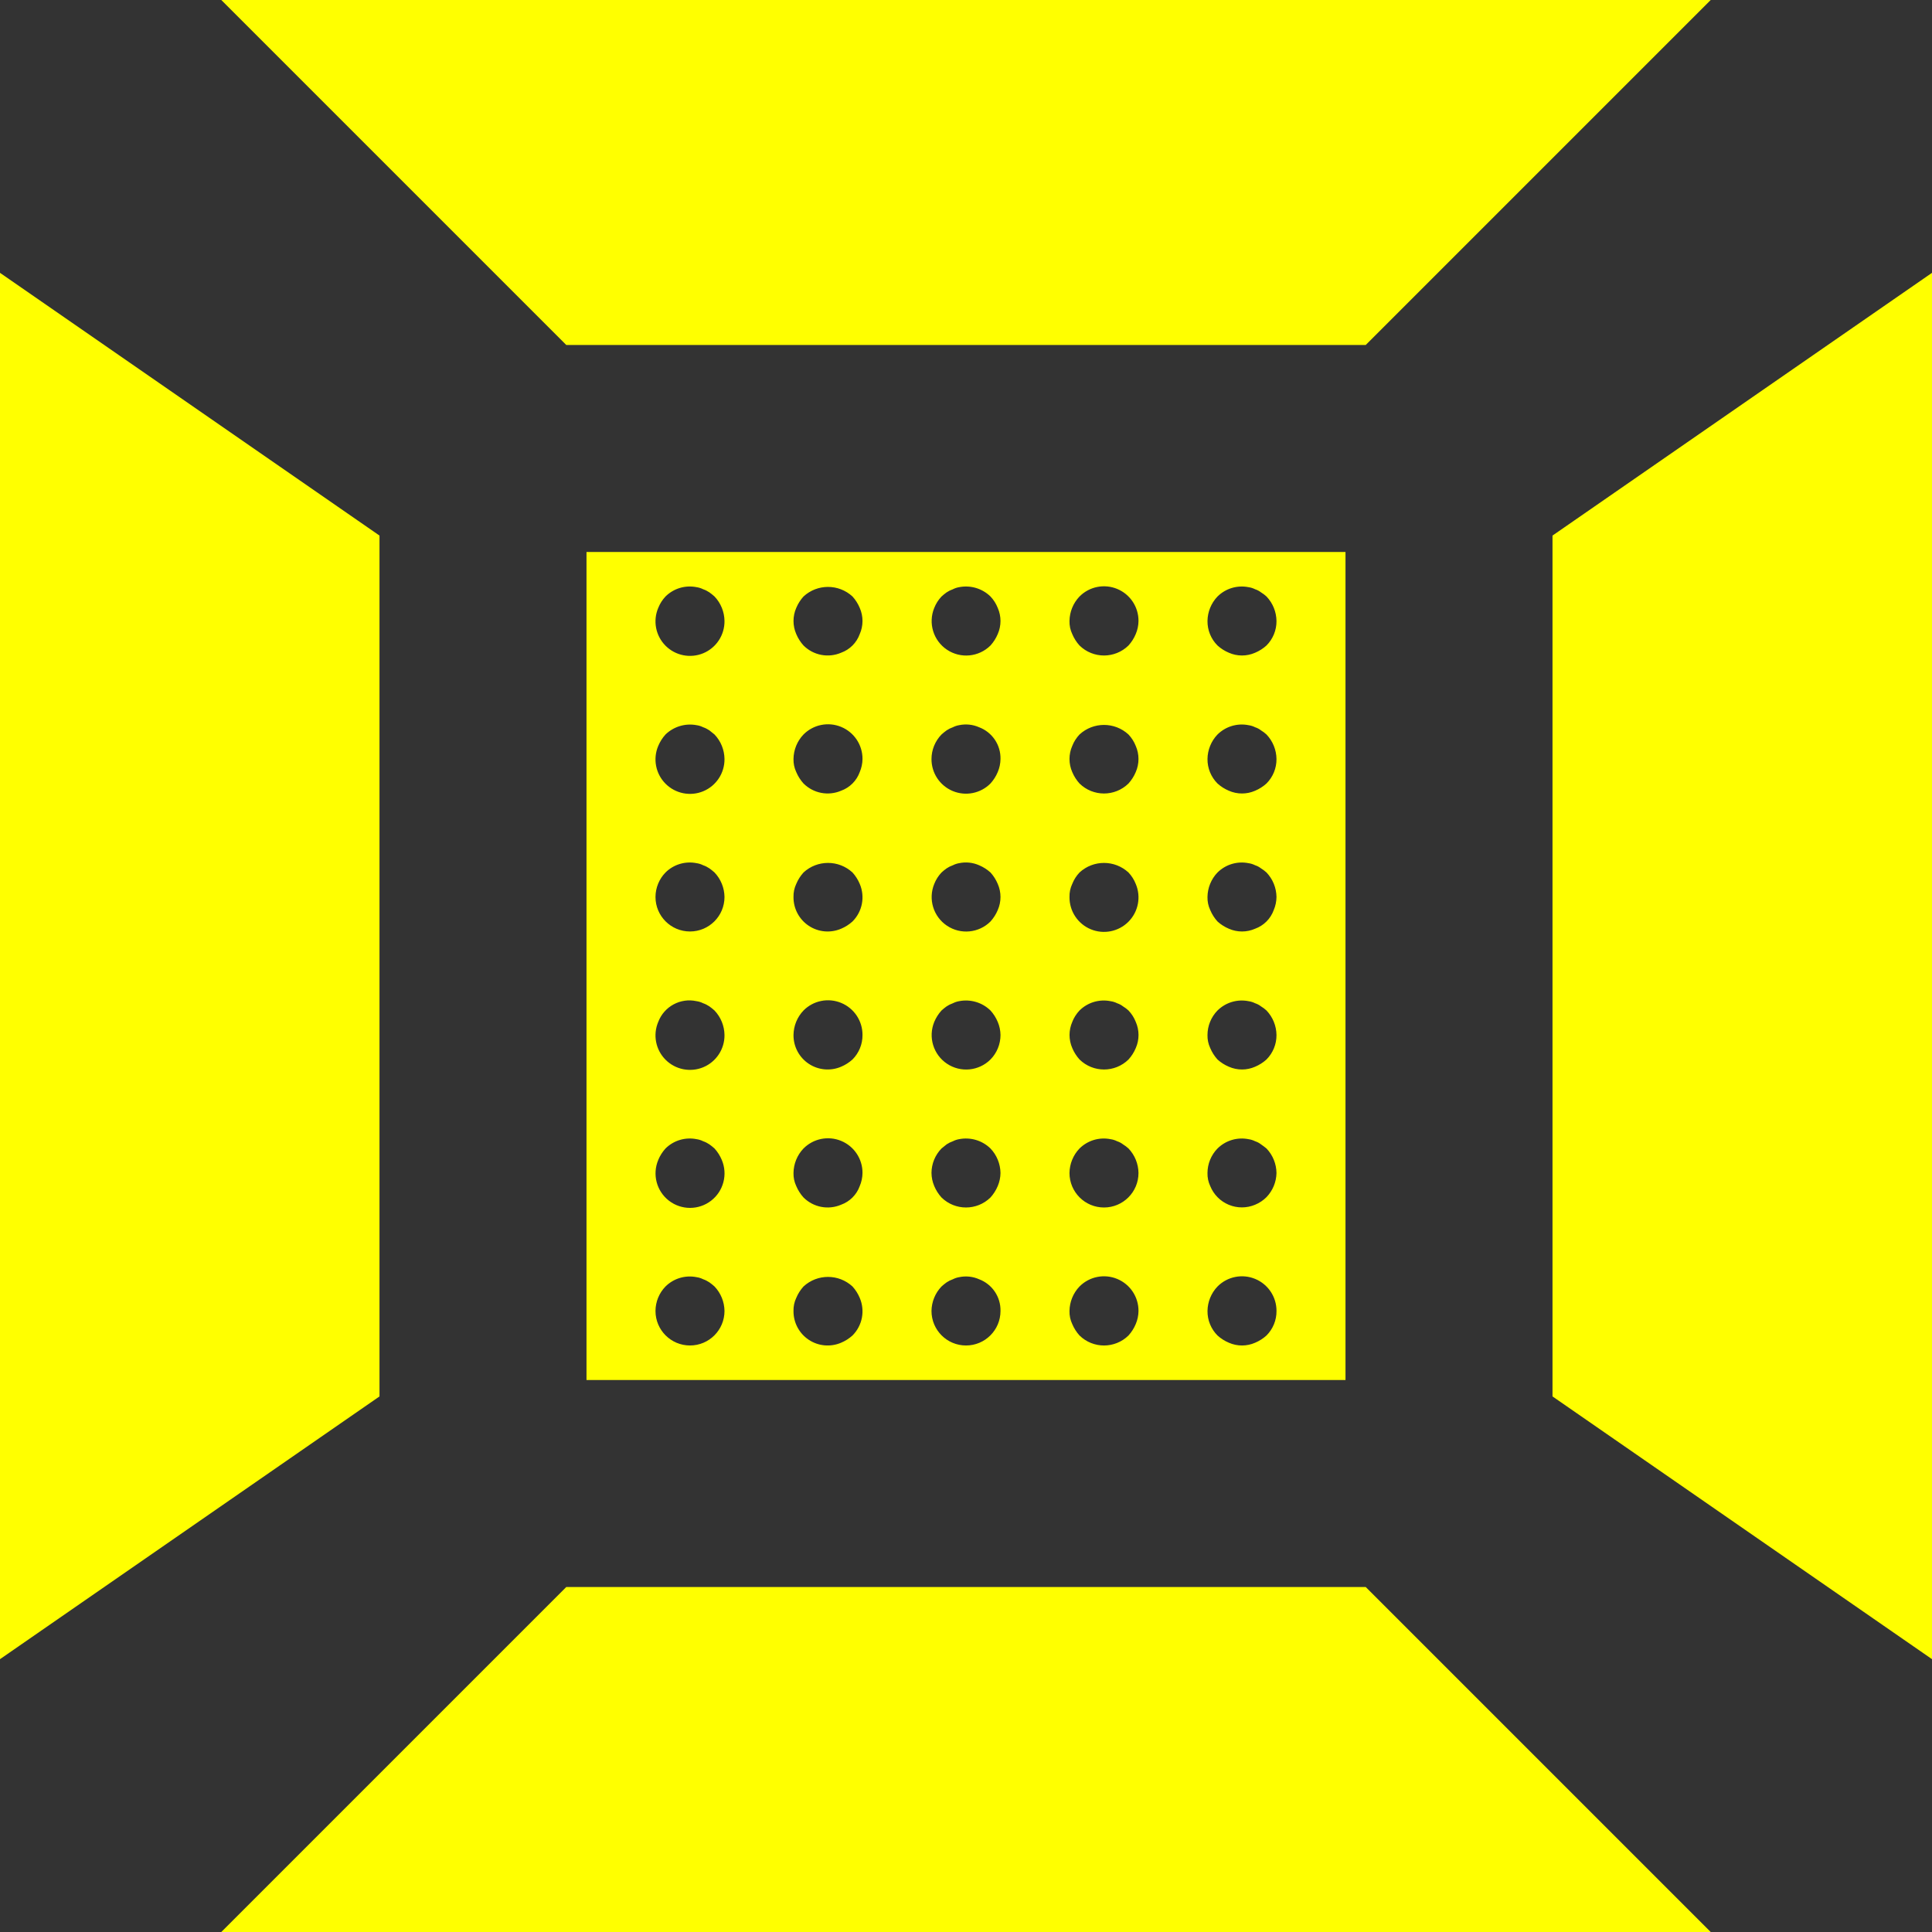 <svg style="fill: yellow;" height="448pt" viewBox="0 0 448 448" width="448pt" xmlns="http://www.w3.org/2000/svg"><rect x="0" y="0" width="448" height="448" fill="#333333" stroke="none"/><path d="m316.688 80 80-80h-345.375l80 80zm0 0"/><path d="m131.312 368-80 80h345.375l-80-80zm0 0"/><path d="m448 384.734v-321.469l-88 60.926v199.617zm0 0"/><path d="m88 323.809v-199.617l-88-60.926v321.469zm0 0"/><path d="m312 320v-192h-176v192zm-29.68-181.68c1.891-1.875 4.59-2.684 7.199-2.16.531.074 1.051.238 1.527.48.492.16.953.402 1.359.719.461.277.887.598 1.281.961 1.461 1.535 2.285 3.562 2.312 5.68.02 2.129-.816 4.172-2.32 5.68-.777.703-1.672 1.273-2.641 1.68-1.938.852-4.141.852-6.078 0-.969-.406-1.863-.973-2.641-1.68-1.504-1.504-2.34-3.551-2.32-5.68.027-2.117.855-4.148 2.32-5.68zm0 32c1.891-1.875 4.59-2.684 7.199-2.16.531.074 1.051.238 1.527.48.492.16.953.402 1.359.719.461.277.887.598 1.281.961 1.461 1.535 2.285 3.562 2.312 5.68.02 2.129-.816 4.172-2.32 5.68-.777.703-1.672 1.273-2.641 1.68-1.938.852-4.141.852-6.078 0-.969-.406-1.863-.973-2.641-1.68-1.504-1.504-2.34-3.551-2.32-5.68.027-2.117.855-4.148 2.32-5.68zm0 32c1.891-1.875 4.59-2.684 7.199-2.16.531.074 1.051.238 1.527.48.492.16.953.402 1.359.719.461.277.887.598 1.281.961 1.461 1.535 2.285 3.562 2.312 5.68-.012 1.047-.23 2.078-.641 3.039-.727 2.012-2.309 3.594-4.32 4.32-1.938.852-4.141.852-6.078 0-.969-.406-1.863-.973-2.641-1.68-.703-.777-1.273-1.672-1.68-2.641-.449-.949-.668-1.988-.641-3.039.027-2.117.855-4.148 2.32-5.68zm0 32c1.891-1.875 4.59-2.684 7.199-2.16.531.074 1.051.238 1.527.48.492.16.953.402 1.359.719.461.277.887.598 1.281.961 1.461 1.535 2.285 3.562 2.312 5.68.02 2.129-.816 4.172-2.32 5.68-.777.703-1.672 1.273-2.641 1.68-1.938.852-4.141.852-6.078 0-.969-.406-1.863-.973-2.641-1.68-.703-.777-1.273-1.672-1.68-2.641-.449-.949-.668-1.988-.641-3.039.008-2.121.84-4.16 2.32-5.68zm0 32c1.891-1.875 4.59-2.684 7.199-2.16.531.074 1.051.238 1.527.48.492.16.953.402 1.359.719.473.32.883.641 1.281.961 1.461 1.535 2.285 3.562 2.312 5.68-.039 2.094-.871 4.094-2.32 5.602-.754.754-1.652 1.352-2.641 1.758-1.949.82-4.148.824-6.102.012s-3.5-2.371-4.297-4.332c-.449-.949-.668-1.988-.641-3.039.008-2.121.84-4.16 2.32-5.68zm0 32c2.289-2.309 5.746-3 8.746-1.754 3.004 1.246 4.953 4.184 4.934 7.434.02 2.129-.816 4.172-2.32 5.68-.777.703-1.672 1.273-2.641 1.68-1.938.852-4.141.852-6.078 0-.969-.406-1.863-.973-2.641-1.68-1.504-1.504-2.34-3.551-2.32-5.68.027-2.117.855-4.148 2.32-5.68zm-32-160c2.289-2.309 5.746-3 8.746-1.754 3.004 1.246 4.953 4.184 4.934 7.434-.012 1.047-.23 2.078-.641 3.039-.406.969-.977 1.863-1.68 2.641-3.156 3.094-8.203 3.094-11.359 0-.703-.777-1.273-1.672-1.68-2.641-.449-.949-.668-1.988-.641-3.039.027-2.117.855-4.148 2.32-5.68zm-1.68 34.641c.387-.98.957-1.875 1.68-2.641 3.207-2.961 8.152-2.961 11.359 0 .723.766 1.293 1.66 1.68 2.641.852 1.938.852 4.141 0 6.078-.406.969-.977 1.863-1.68 2.641-3.156 3.094-8.203 3.094-11.359 0-.703-.777-1.273-1.672-1.68-2.641-.855-1.938-.855-4.141 0-6.078zm0 32c.387-.98.957-1.875 1.68-2.641 3.207-2.961 8.152-2.961 11.359 0 .723.766 1.293 1.66 1.68 2.641 1.277 2.996.609 6.465-1.688 8.773s-5.766 2.996-8.766 1.738c-3.004-1.262-4.945-4.215-4.906-7.473-.027-1.051.191-2.09.641-3.039zm0 32c.387-.98.957-1.875 1.68-2.641 1.891-1.875 4.59-2.684 7.199-2.16.531.074 1.051.238 1.527.48.492.16.953.402 1.359.719.461.277.887.598 1.281.961.723.766 1.293 1.66 1.68 2.641.855 1.938.855 4.141 0 6.078-.406.969-.977 1.863-1.68 2.641-3.152 3.094-8.203 3.094-11.359 0-.703-.777-1.273-1.672-1.68-2.641-.852-1.938-.852-4.141 0-6.078zm1.68 29.359c1.891-1.875 4.59-2.684 7.199-2.16.531.074 1.051.238 1.527.48.492.16.953.402 1.359.719.461.277.887.598 1.281.961 1.461 1.535 2.285 3.562 2.312 5.68 0 4.418-3.582 8-8 8s-8-3.582-8-8c.027-2.117.855-4.148 2.32-5.68zm0 32c2.289-2.309 5.746-3 8.746-1.754 3.004 1.246 4.953 4.184 4.934 7.434-.012 1.047-.23 2.078-.641 3.039-.406.969-.977 1.863-1.68 2.641-3.156 3.094-8.203 3.094-11.359 0-.703-.777-1.273-1.672-1.68-2.641-.449-.949-.668-1.988-.641-3.039.027-2.117.855-4.148 2.32-5.68zm-33.68-157.359c.387-.98.957-1.875 1.68-2.641.379-.344.777-.664 1.191-.961.449-.301.938-.543 1.449-.719.453-.23.938-.395 1.438-.48 2.637-.523 5.359.285 7.281 2.16.723.766 1.293 1.66 1.68 2.641.855 1.938.855 4.141 0 6.078-.406.969-.977 1.863-1.68 2.641-2.699 2.688-6.922 3.102-10.09.98-3.168-2.117-4.402-6.176-2.949-9.699zm1.68 29.359c.379-.344.777-.664 1.191-.961.449-.301.938-.543 1.449-.719.453-.23.938-.395 1.438-.48 1.559-.332 3.184-.164 4.641.48 3.047 1.152 5.035 4.102 4.961 7.359-.012 1.047-.23 2.078-.641 3.039-.406.969-.977 1.863-1.68 2.641-2.289 2.309-5.746 3-8.746 1.754-3.004-1.246-4.953-4.184-4.934-7.434.008-2.121.84-4.16 2.32-5.68zm-1.68 34.641c.387-.98.957-1.875 1.68-2.641.379-.344.777-.664 1.191-.961.449-.301.938-.543 1.449-.719.453-.23.938-.395 1.438-.48 1.559-.332 3.184-.164 4.641.48.969.406 1.863.977 2.641 1.68.707.777 1.273 1.672 1.68 2.641.852 1.938.852 4.141 0 6.078-.406.969-.977 1.863-1.68 2.641-2.699 2.688-6.922 3.102-10.09.98-3.168-2.117-4.402-6.176-2.949-9.699zm0 32c.406-.969.973-1.863 1.68-2.641.379-.344.777-.664 1.191-.961.449-.301.938-.543 1.449-.719.453-.23.938-.395 1.438-.48 2.637-.523 5.359.285 7.281 2.16.707.777 1.273 1.672 1.68 2.641.41.961.629 1.992.641 3.039.004 2.125-.832 4.164-2.32 5.68-2.699 2.688-6.922 3.102-10.09.98-3.168-2.117-4.402-6.176-2.949-9.699zm1.68 29.359 1.191-.961c.449-.301.938-.543 1.449-.719.453-.23.938-.395 1.438-.48 2.637-.523 5.359.285 7.281 2.16 1.461 1.531 2.289 3.562 2.32 5.68-.012 1.047-.23 2.078-.641 3.039-.406.969-.977 1.863-1.68 2.641-3.156 3.094-8.203 3.094-11.359 0-.703-.777-1.273-1.672-1.68-2.641-.41-.961-.629-1.992-.641-3.039.008-2.121.84-4.16 2.32-5.68zm0 32c.379-.344.777-.664 1.191-.961.449-.301.938-.543 1.449-.719.453-.23.938-.395 1.438-.48 1.559-.332 3.184-.164 4.641.48 3.047 1.152 5.035 4.102 4.961 7.359 0 4.418-3.582 8-8 8s-8-3.582-8-8c.027-2.117.855-4.148 2.32-5.68zm-33.68-157.359c.406-.969.973-1.863 1.68-2.641 3.207-2.961 8.152-2.961 11.359 0 .707.777 1.273 1.672 1.68 2.641.855 1.938.855 4.141 0 6.078-.727 2.012-2.309 3.594-4.32 4.32-2.977 1.277-6.43.609-8.719-1.68-.703-.777-1.273-1.672-1.68-2.641-.852-1.938-.852-4.141 0-6.078zm1.68 29.359c2.289-2.309 5.746-3 8.746-1.754 3.004 1.246 4.953 4.184 4.934 7.434-.012 1.047-.23 2.078-.641 3.039-.727 2.012-2.309 3.594-4.32 4.32-2.977 1.277-6.43.609-8.719-1.68-.703-.777-1.273-1.672-1.68-2.641-.449-.949-.668-1.988-.641-3.039.027-2.117.855-4.148 2.32-5.68zm-1.68 34.641c.406-.969.973-1.863 1.68-2.641 3.207-2.961 8.152-2.961 11.359 0 .707.777 1.273 1.672 1.68 2.641 1.277 2.977.609 6.43-1.68 8.719-.777.703-1.672 1.273-2.641 1.68-2.461 1.055-5.285.797-7.512-.688-2.227-1.484-3.555-3.996-3.527-6.672-.027-1.051.191-2.09.641-3.039zm1.68 29.359c2.289-2.309 5.746-3 8.746-1.754 3.004 1.246 4.953 4.184 4.934 7.434.02 2.129-.816 4.172-2.32 5.68-.777.703-1.672 1.273-2.641 1.68-2.461 1.055-5.285.797-7.512-.688-2.227-1.484-3.555-3.996-3.527-6.672.027-2.117.855-4.148 2.32-5.68zm0 32c2.289-2.309 5.746-3 8.746-1.754 3.004 1.246 4.953 4.184 4.934 7.434-.012 1.047-.23 2.078-.641 3.039-.727 2.012-2.309 3.594-4.32 4.32-2.977 1.277-6.43.609-8.719-1.68-.703-.777-1.273-1.672-1.68-2.641-.449-.949-.668-1.988-.641-3.039.027-2.117.855-4.148 2.32-5.68zm-1.68 34.641c.406-.969.973-1.863 1.68-2.641 3.207-2.961 8.152-2.961 11.359 0 .707.777 1.273 1.672 1.68 2.641 1.277 2.977.609 6.43-1.68 8.719-.777.703-1.672 1.273-2.641 1.68-2.461 1.055-5.285.797-7.512-.688-2.227-1.484-3.555-3.996-3.527-6.672-.027-1.051.191-2.09.641-3.039zm-32-160c.387-.98.957-1.875 1.68-2.641 1.891-1.875 4.59-2.684 7.199-2.16.531.074 1.051.238 1.527.48.512.176.996.418 1.441.719.418.297.816.617 1.199.961 1.461 1.535 2.285 3.562 2.312 5.68.039 3.258-1.902 6.211-4.906 7.473-3 1.258-6.469.57-8.766-1.738s-2.965-5.777-1.688-8.773zm0 32c.406-.969.973-1.863 1.68-2.641 1.91-1.844 4.59-2.648 7.199-2.16.531.074 1.051.238 1.527.48.512.176.996.418 1.441.719l1.199.961c1.461 1.535 2.285 3.562 2.312 5.68.039 3.258-1.902 6.211-4.906 7.473-3 1.258-6.469.57-8.766-1.738s-2.965-5.777-1.688-8.773zm1.68 29.359c1.891-1.875 4.59-2.684 7.199-2.16.531.074 1.051.238 1.527.48.512.176.996.418 1.441.719.418.297.816.617 1.199.961 1.461 1.535 2.285 3.562 2.312 5.68 0 4.418-3.582 8-8 8s-8-3.582-8-8c.008-2.121.84-4.16 2.32-5.68zm-1.68 34.641c1.359-3.578 5.133-5.621 8.871-4.801.531.074 1.051.238 1.527.48.512.176.996.418 1.441.719.418.297.816.617 1.199.961 1.461 1.531 2.289 3.562 2.32 5.68.039 3.258-1.902 6.211-4.906 7.473-3 1.258-6.469.57-8.766-1.738s-2.965-5.777-1.688-8.773zm0 32c.406-.969.973-1.863 1.68-2.641 1.891-1.875 4.59-2.684 7.199-2.16.531.074 1.051.238 1.527.48.512.176.996.418 1.441.719.418.297.816.617 1.199.961.707.777 1.273 1.672 1.68 2.641 1.426 3.348.414 7.238-2.469 9.465-2.879 2.227-6.902 2.227-9.781 0-2.883-2.227-3.895-6.117-2.469-9.465zm1.68 29.359c1.891-1.875 4.59-2.684 7.199-2.16.531.074 1.051.238 1.527.48.512.176.996.418 1.441.719.418.297.816.617 1.199.961 1.461 1.535 2.285 3.562 2.312 5.68 0 4.418-3.582 8-8 8s-8-3.582-8-8c.008-2.121.84-4.16 2.32-5.68zm0 0"/></svg>